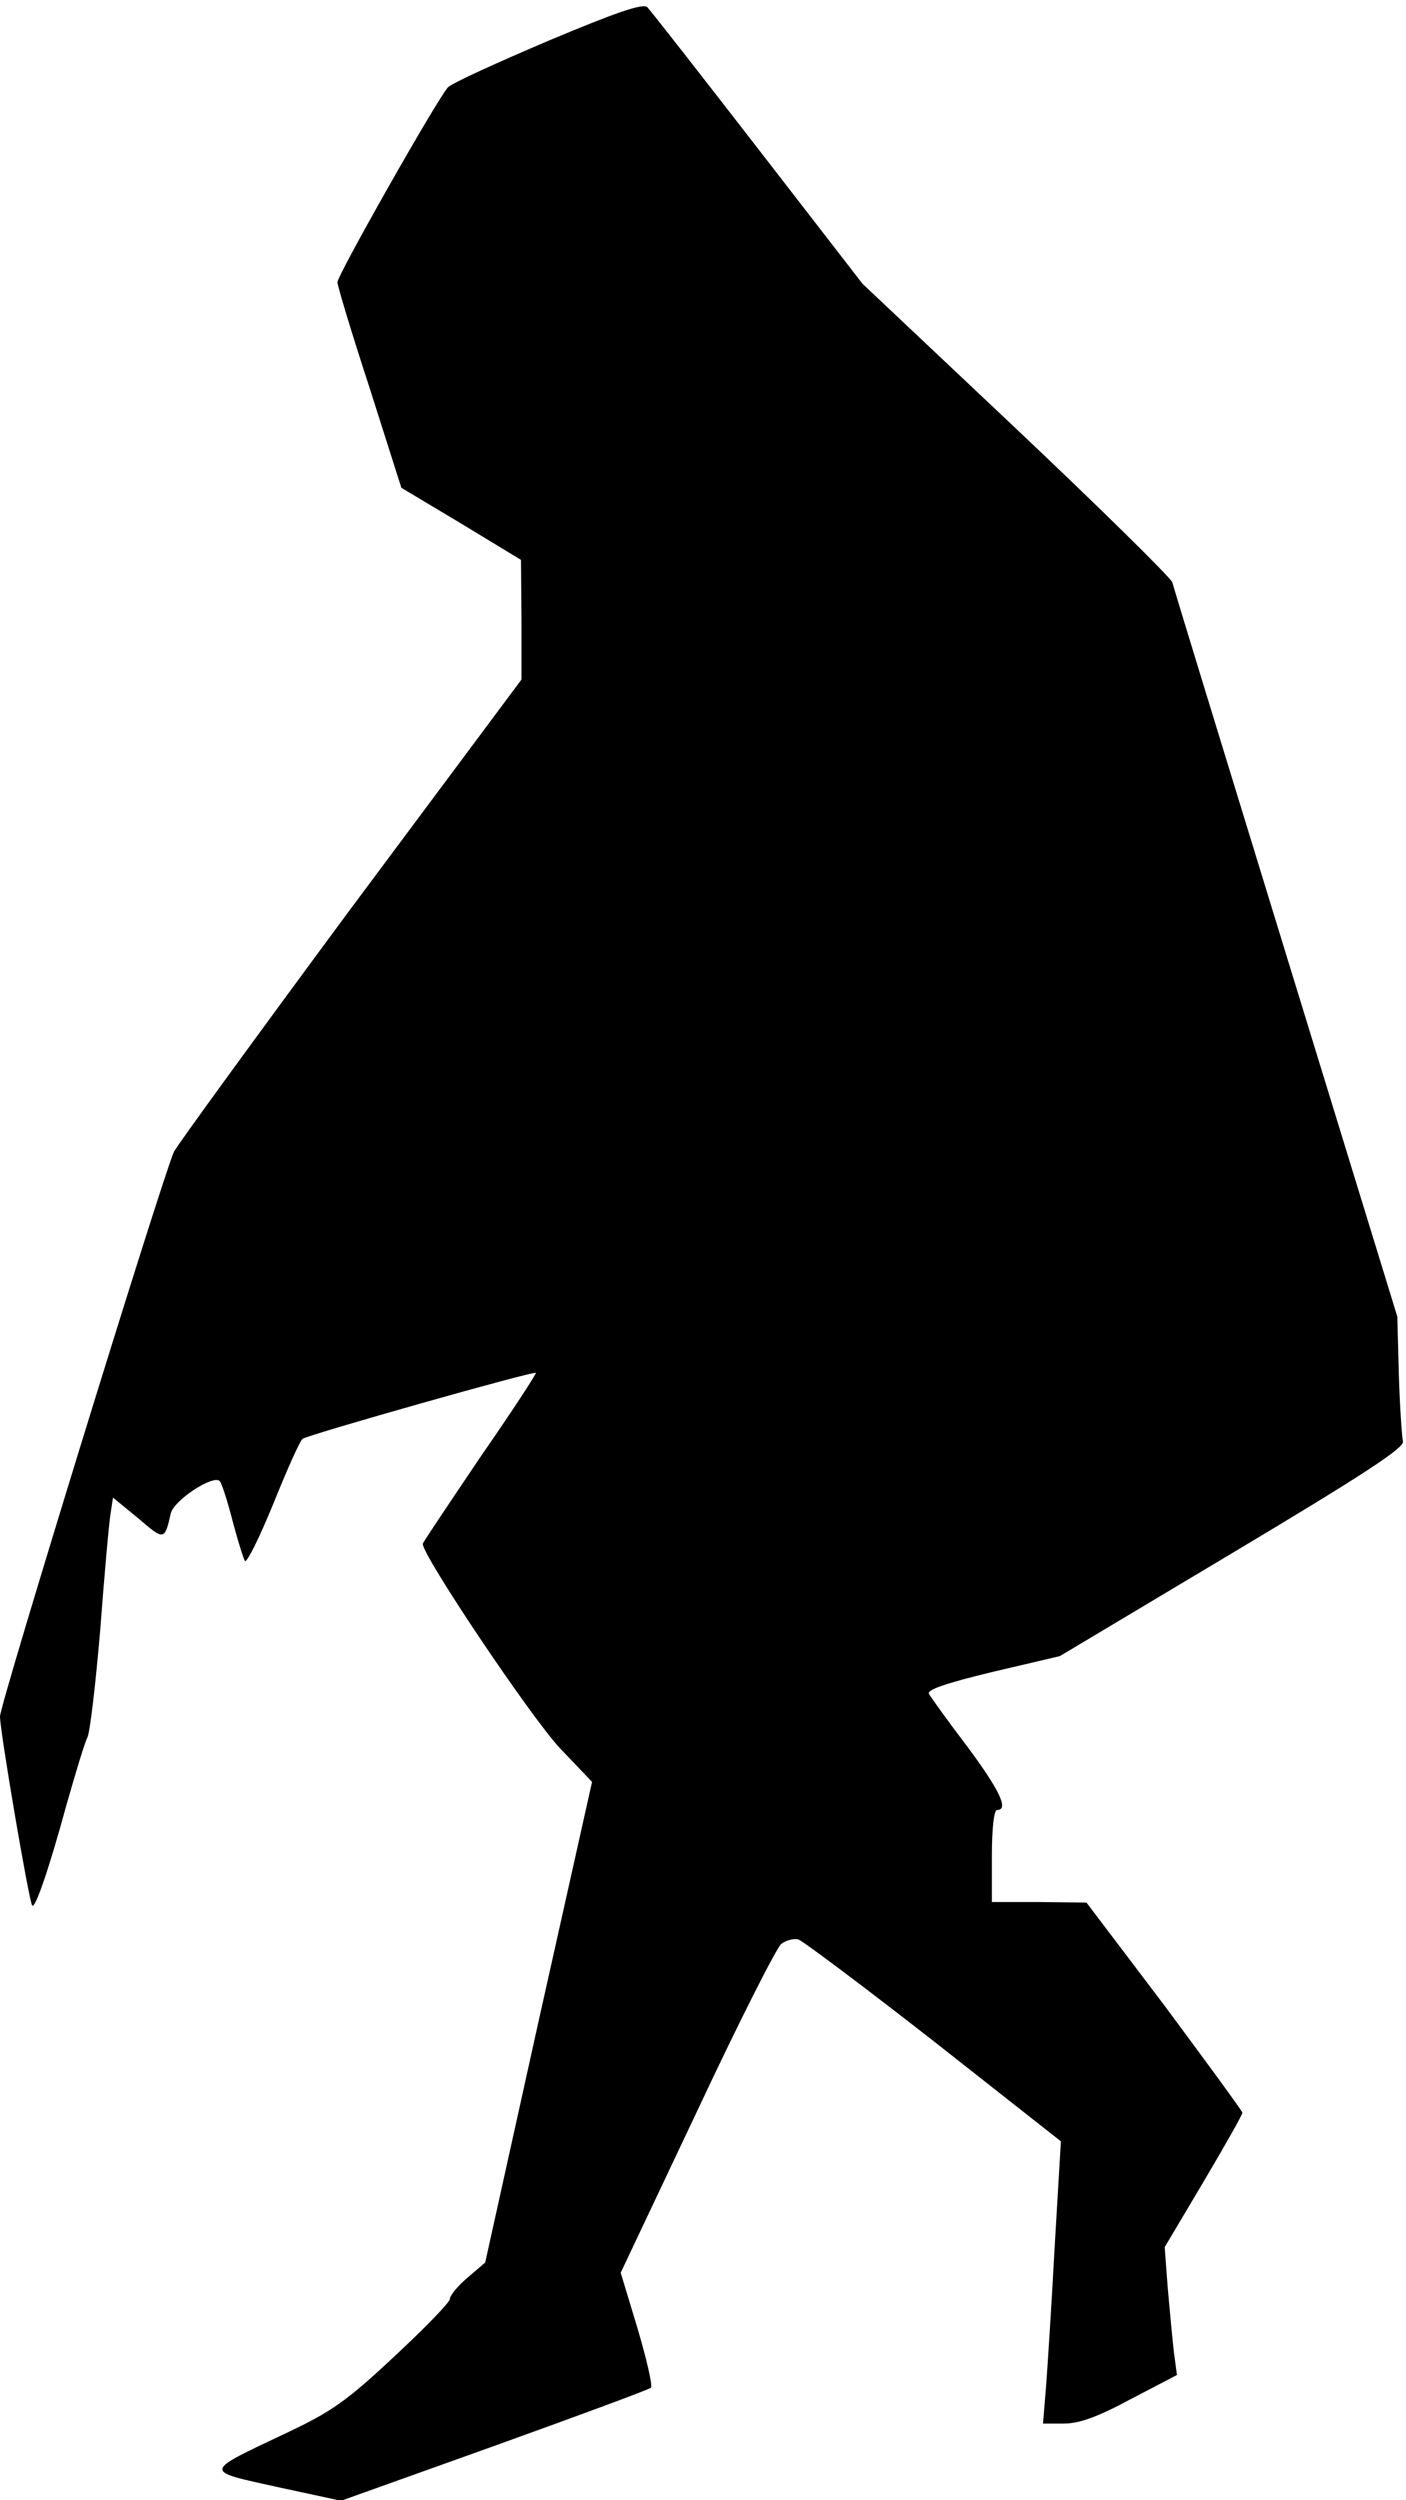 <?xml version="1.0" standalone="no"?>
<!DOCTYPE svg PUBLIC "-//W3C//DTD SVG 20010904//EN"
 "http://www.w3.org/TR/2001/REC-SVG-20010904/DTD/svg10.dtd">
<svg version="1.0" xmlns="http://www.w3.org/2000/svg"
 width="275pt" height="489pt" viewBox="0 0 275 489"
 preserveAspectRatio="xMidYMid meet">
<g transform="translate(0,489) scale(0.1,-0.1)"
fill="#000000" stroke="none">
<path fill="#000000" stroke="none" d="M1072 4810 c-101 -43 -189 -83 -196
-91 -21 -23 -216 -367 -216 -381 0 -7 28 -100 63 -207 l62 -195 117 -70 117
-71 1 -117 0 -117 -336 -451 c-184 -249 -339 -462 -344 -473 -27 -64 -340
-1080 -340 -1104 0 -30 57 -363 63 -370 6 -6 33 72 67 197 18 63 36 123 41
132 5 10 16 104 25 210 8 106 17 208 20 226 l5 33 50 -41 c50 -43 51 -43 63
10 6 26 84 77 96 63 4 -5 15 -39 25 -78 10 -38 21 -73 24 -78 4 -4 29 47 56
113 27 67 52 123 57 126 14 9 452 133 456 129 2 -1 -47 -76 -108 -164 -60 -89
-111 -165 -113 -170 -5 -17 212 -341 269 -401 l62 -65 -105 -470 -104 -470
-35 -30 c-19 -16 -34 -35 -34 -41 0 -7 -49 -57 -109 -113 -94 -88 -123 -108
-212 -150 -163 -77 -162 -73 -17 -105 l125 -27 299 107 c164 59 302 110 307
114 4 3 -8 55 -26 116 l-33 109 149 315 c81 173 156 321 165 328 9 7 24 11 33
9 8 -2 128 -92 265 -199 l249 -196 -12 -203 c-6 -112 -14 -237 -17 -276 l-6
-73 41 0 c30 0 66 13 131 48 l90 47 -6 45 c-3 25 -8 81 -12 125 l-6 80 76 128
c42 71 76 131 76 135 0 3 -69 97 -152 209 l-153 202 -92 1 -93 0 0 90 c0 53 4
90 10 90 24 0 5 39 -58 124 -38 50 -71 96 -75 103 -5 8 33 21 124 43 l132 31
338 202 c256 153 337 206 333 218 -2 9 -6 67 -8 130 l-3 114 -218 710 c-120
391 -220 717 -222 726 -3 9 -140 144 -305 300 l-301 284 -205 265 c-113 146
-210 270 -216 276 -8 8 -61 -10 -194 -66z"/>
</g>
</svg>
